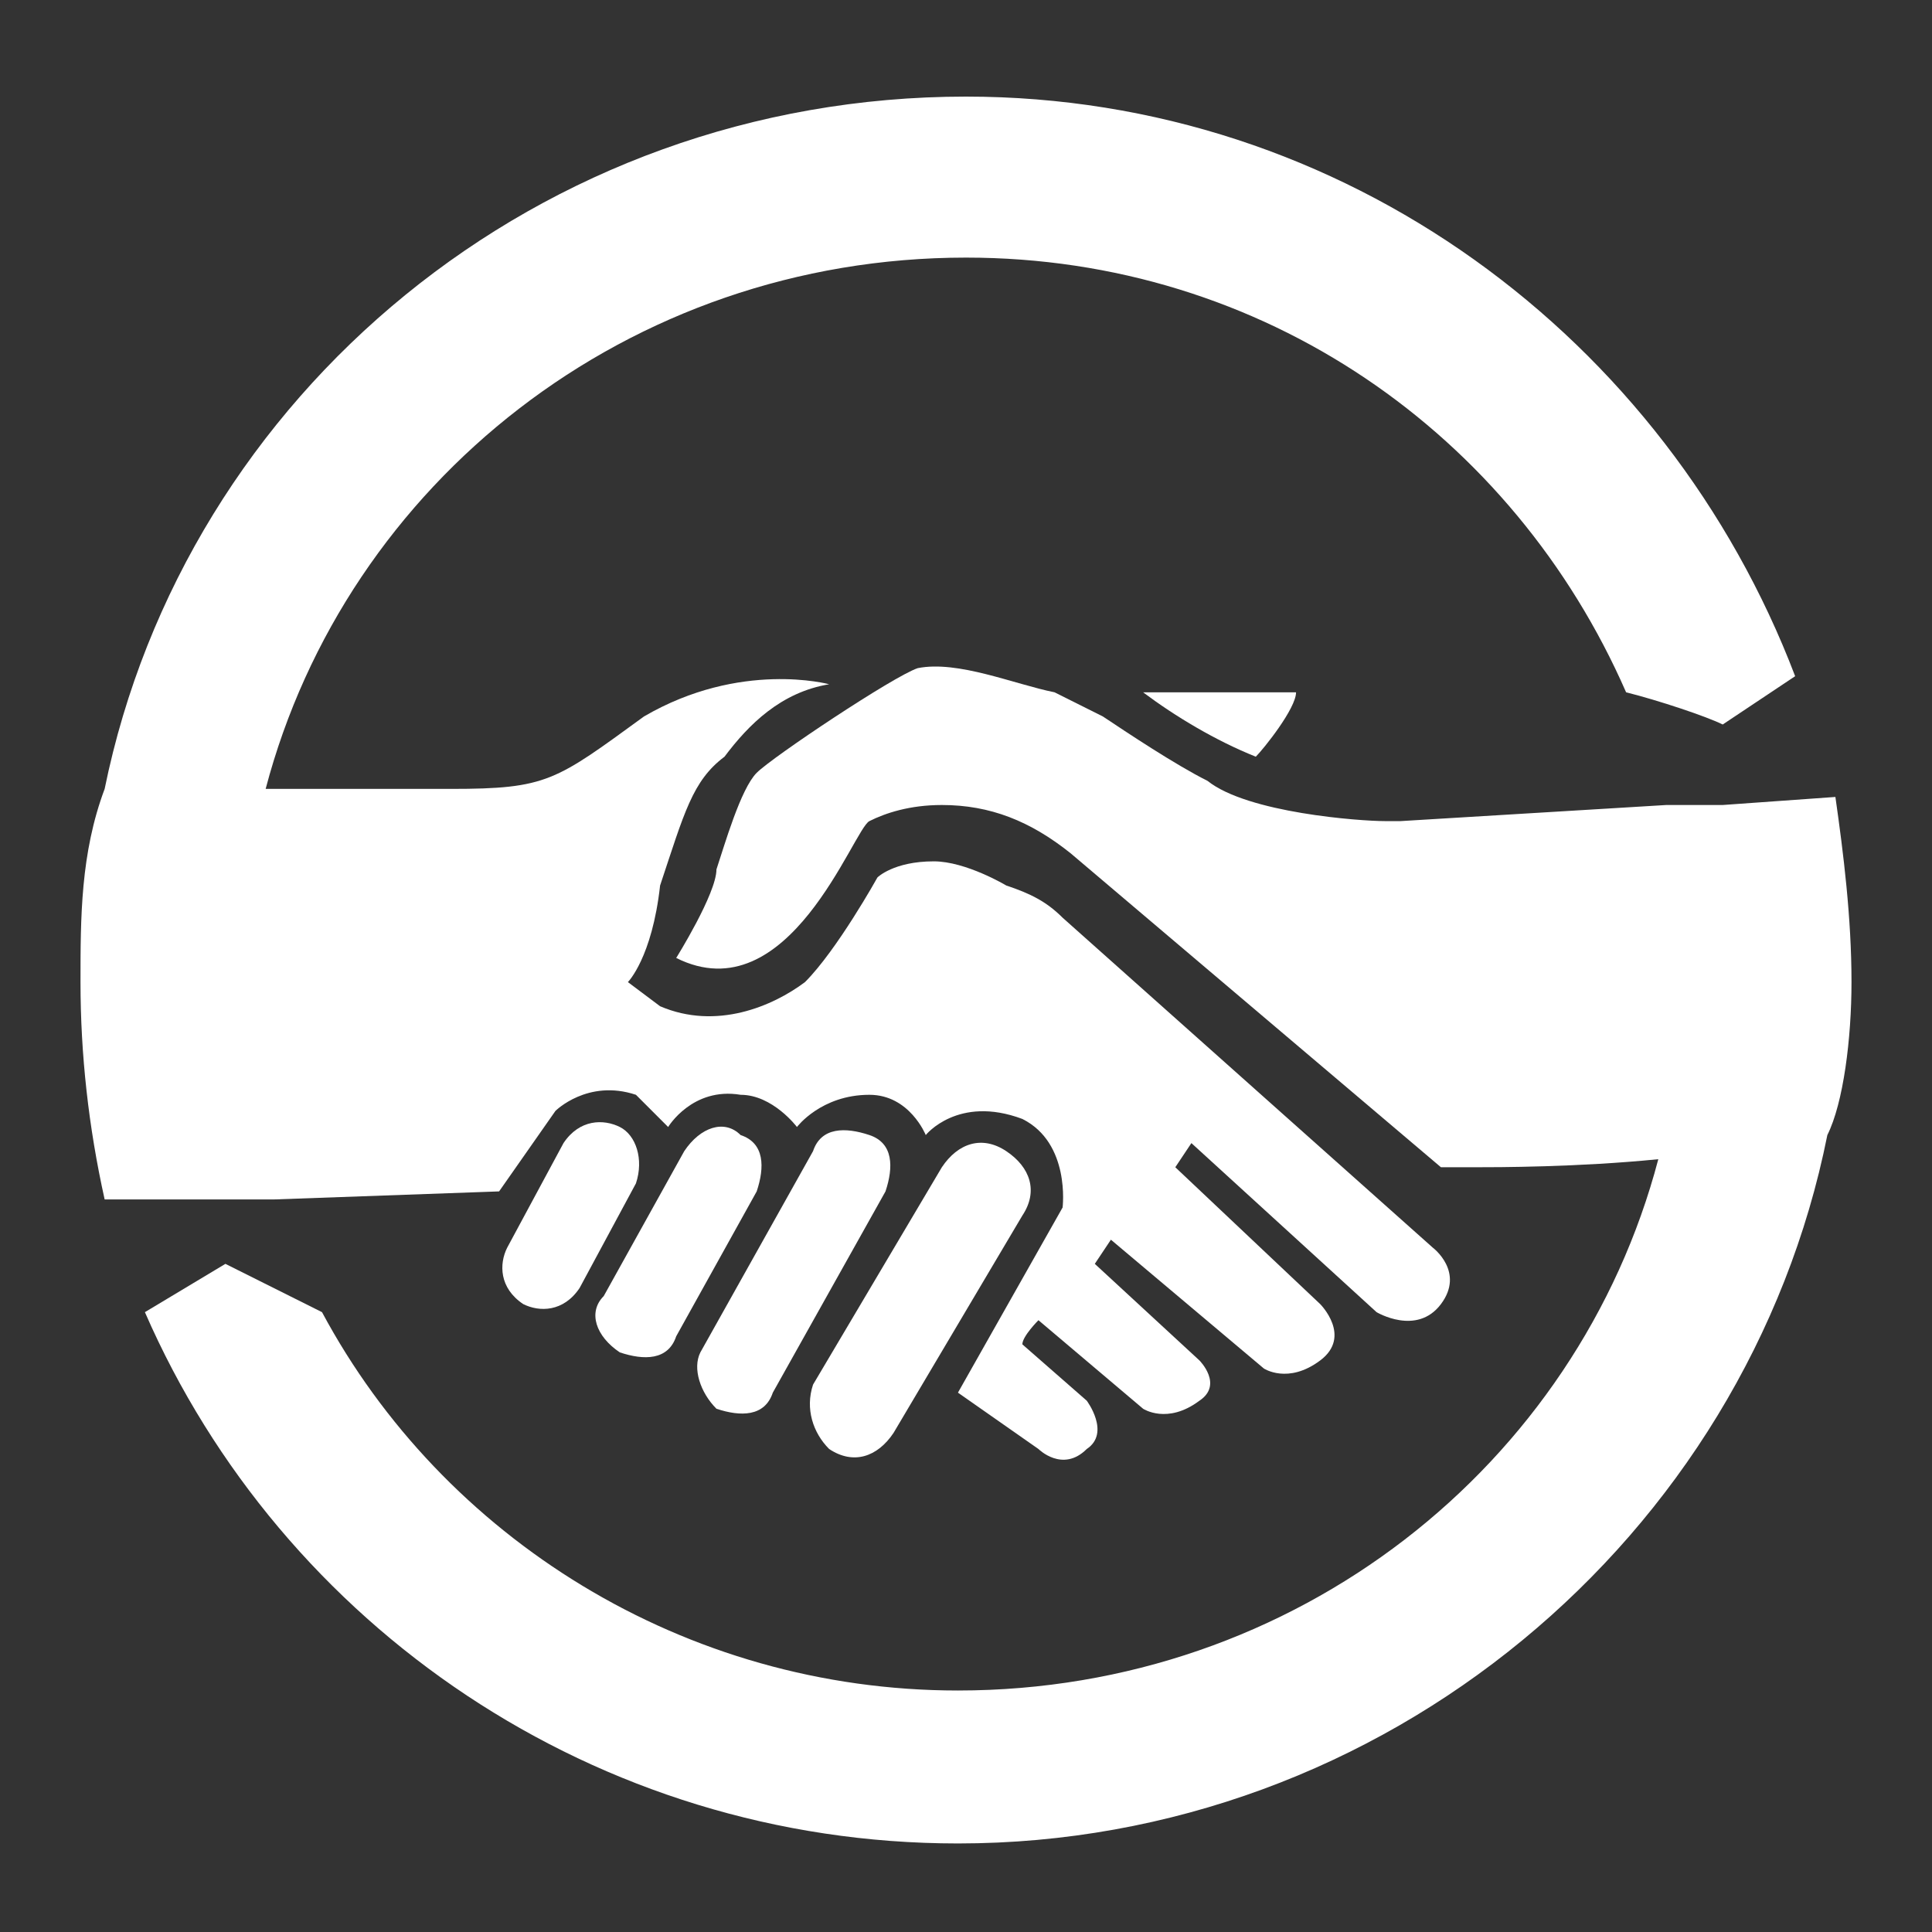 <?xml version="1.0" encoding="utf-8"?>
<!-- Generator: Adobe Illustrator 24.0.1, SVG Export Plug-In . SVG Version: 6.00 Build 0)  -->
<svg version="1.1" id="ic-transaction-staked" xmlns="http://www.w3.org/2000/svg" xmlns:xlink="http://www.w3.org/1999/xlink"
	 x="0px" y="0px" viewBox="0 0 24 24" style="enable-background:new 0 0 24 24;" xml:space="preserve">
<rect x="0" y="0" width="24" height="24" fill="#333333" stroke="none"/>
<style type="text/css">
	.st0{fill:#FFFFFF;}
</style>
<title>contract-icon-reward</title>
<g>
	<path class="st0" d="M15.6,9.4c0.1-0.1,0.5-0.6,0.5-0.8c-0.2,0-0.4,0-0.6,0h-1.3C14.6,8.9,15.1,9.2,15.6,9.4z"/>
	<path class="st0" d="M23,12.2c0-0.8-0.1-1.6-0.2-2.3L21.4,10l-0.7,0l-3.3,0.2c-0.1,0-0.1,0-0.2,0c-0.3,0-1.7-0.1-2.2-0.5
		c-0.4-0.2-1-0.6-1.3-0.8c-0.2-0.1-0.4-0.2-0.6-0.3c-0.5-0.1-1.2-0.4-1.7-0.3c-0.3,0.1-1.8,1.1-2,1.3c-0.2,0.2-0.4,0.9-0.5,1.2
		c0,0.3-0.5,1.1-0.5,1.1c1.4,0.7,2.2-1.6,2.4-1.7c0.2-0.1,0.5-0.2,0.9-0.2c0.6,0,1.1,0.2,1.6,0.6l4.6,3.9l0.4,0c0.3,0,1.3,0,2.3-0.1
		c-1,3.8-4.5,6.6-8.7,6.6c-3.4,0-6.4-1.9-7.9-4.7v0l-1.2-0.6l-1,0.6c1.7,3.9,5.6,6.6,10.1,6.6c5.3,0,9.8-3.8,10.8-8.8c0,0,0,0,0,0
		C22.9,13.7,23,12.9,23,12.2z"/>
	<path class="st0" d="M10.3,18c0.3,0.2,0.6,0.1,0.8-0.2l1.6-2.7c0.2-0.3,0.1-0.6-0.2-0.8s-0.6-0.1-0.8,0.2l-1.6,2.7
		C10,17.5,10.1,17.8,10.3,18z"/>
	<path class="st0" d="M8.9,17.5c0.3,0.1,0.6,0.1,0.7-0.2l1.4-2.5c0.1-0.3,0.1-0.6-0.2-0.7c-0.3-0.1-0.6-0.1-0.7,0.2l-1.4,2.5
		C8.6,17,8.7,17.3,8.9,17.5z"/>
	<path class="st0" d="M7.7,16.8c0.3,0.1,0.6,0.1,0.7-0.2l1-1.8c0.1-0.3,0.1-0.6-0.2-0.7C9,13.9,8.7,14,8.5,14.3l-1,1.8
		C7.3,16.3,7.4,16.6,7.7,16.8z"/>
	<path class="st0" d="M7.7,14c-0.2-0.1-0.5-0.1-0.7,0.2l-0.7,1.3c-0.1,0.2-0.1,0.5,0.2,0.7c0.2,0.1,0.5,0.1,0.7-0.2l0.7-1.3
		C8,14.4,7.9,14.1,7.7,14z"/>
	<path class="st0" d="M6.2,14.8l0.7-1c0,0,0.4-0.4,1-0.2C8,13.7,8.3,14,8.3,14s0.3-0.5,0.9-0.4c0.4,0,0.7,0.4,0.7,0.4
		s0.3-0.4,0.9-0.4c0.5,0,0.7,0.5,0.7,0.5s0.4-0.5,1.2-0.2c0.6,0.3,0.5,1.1,0.5,1.1l-1.3,2.3l1,0.7c0,0,0.3,0.3,0.6,0
		c0.3-0.2,0-0.6,0-0.6s-0.8-0.7-0.8-0.7c0-0.1,0.2-0.3,0.2-0.3l1.3,1.1c0,0,0.3,0.2,0.7-0.1c0.3-0.2,0-0.5,0-0.5l-1.3-1.2l0.2-0.3
		l1.9,1.6c0,0,0.3,0.2,0.7-0.1c0.4-0.3,0-0.7,0-0.7l-1.8-1.7l0.2-0.3l2.3,2.1c0,0,0.5,0.3,0.8-0.1c0.3-0.4-0.1-0.7-0.1-0.7l-4.6-4.1
		c-0.2-0.2-0.4-0.3-0.7-0.4c0,0-0.5-0.3-0.9-0.3c-0.5,0-0.7,0.2-0.7,0.2s-0.5,0.9-0.9,1.3c-0.4,0.3-1.1,0.6-1.8,0.3l-0.4-0.3
		c0,0,0.3-0.3,0.4-1.2C8.5,10.1,8.6,9.7,9,9.4C9.3,9,9.7,8.6,10.3,8.5c0,0-1.1-0.3-2.3,0.4C6.9,9.7,6.8,9.8,5.6,9.8
		c-0.5,0-1.4,0-2.3,0C4.3,6,7.8,3.2,12,3.2c3.7,0,6.8,2.2,8.2,5.4c0.4,0.1,1,0.3,1.2,0.4c0,0,0,0,0,0l0.9-0.6
		C20.7,4.2,16.7,1.2,12,1.2c-5.3,0-9.7,3.7-10.7,8.6c0,0,0,0,0,0C1,10.6,1,11.4,1,12.2c0,0.9,0.1,1.8,0.3,2.7l2.1,0L6.2,14.8z"/>
</g>
</svg>
